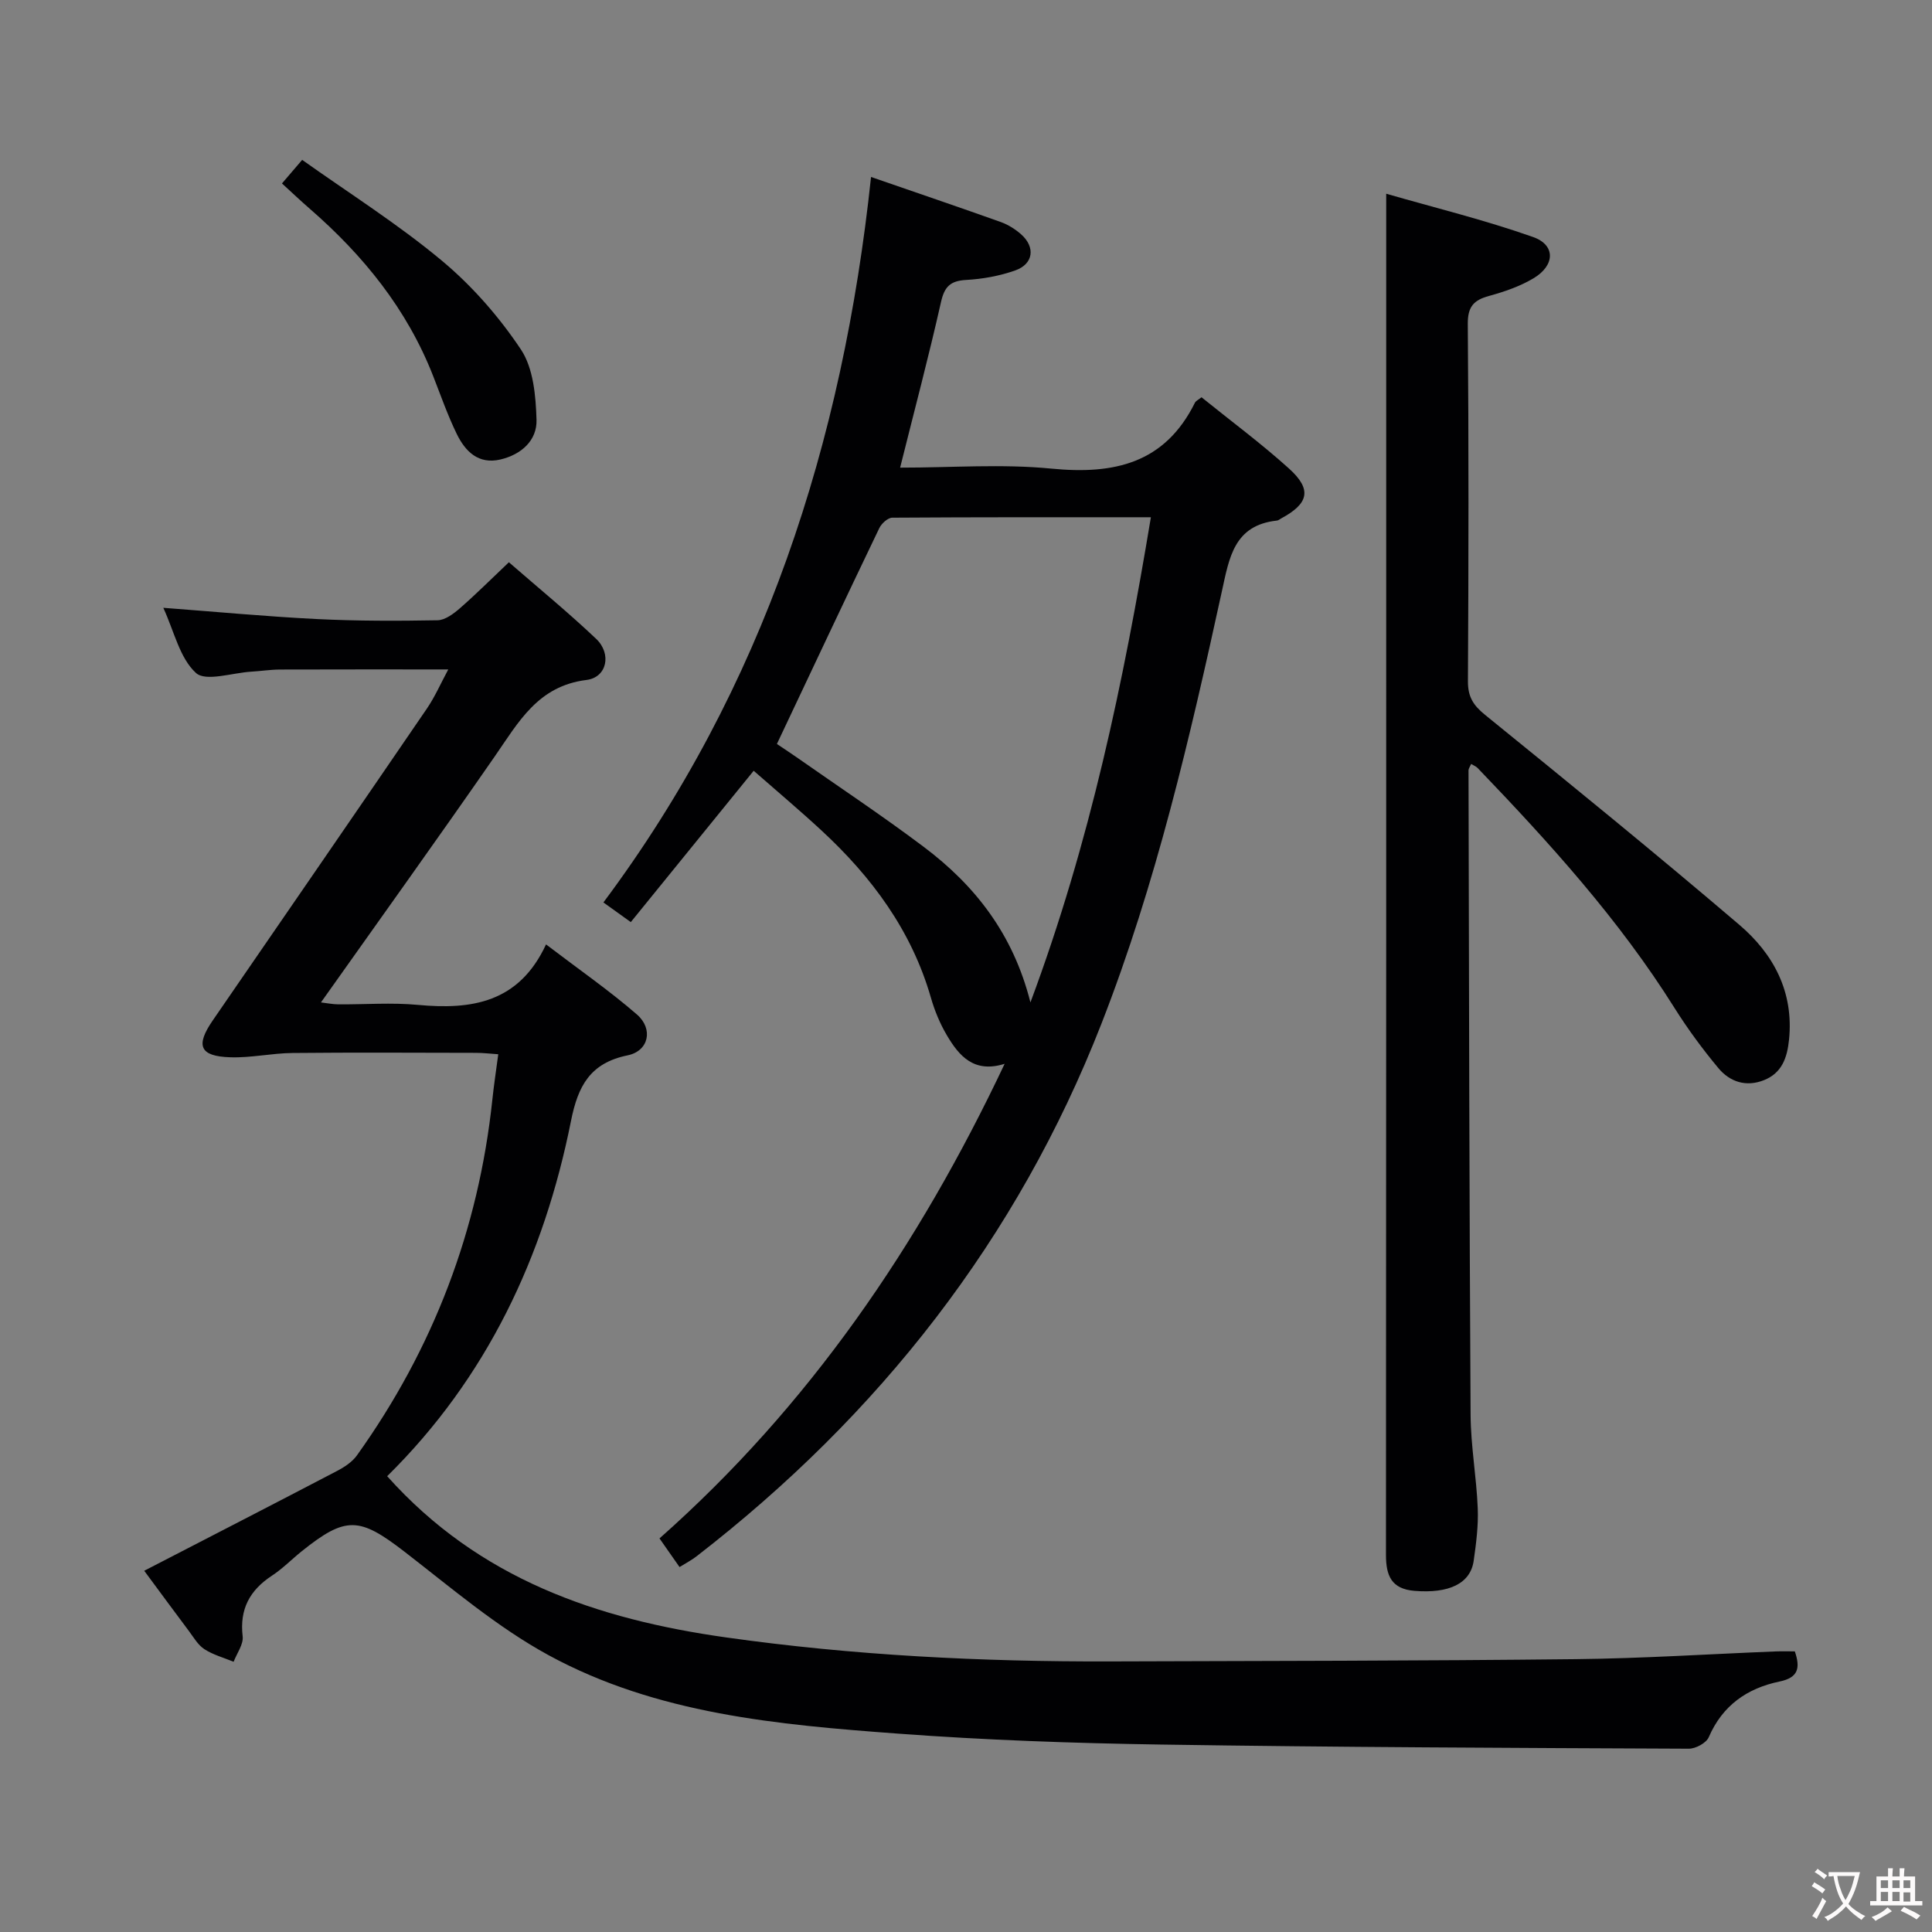<svg enable-background="new 0 0 400 400" viewBox="0 0 400 400" xmlns="http://www.w3.org/2000/svg"><rect x="0" y="0" width="400" height="400" fill="#808080" stroke="none"/><g fill="#010103"><path d="m80.16 305.63c19.05 21.32 43.51 29.62 70.16 33.38 26.41 3.73 52.95 5.05 79.58 4.97 32.12-.1 64.24-.12 96.35-.47 13.8-.15 27.58-1.05 41.37-1.6 1.3-.05 2.61-.01 3.98-.01 1.18 3.46.71 5.44-3.16 6.24-6.7 1.39-11.82 4.94-14.66 11.53-.52 1.2-2.7 2.38-4.11 2.38-36.47-.16-72.94-.3-109.41-.86-18.12-.28-36.26-.92-54.33-2.26-24.87-1.84-49.96-4.05-72.35-16.24-10.68-5.82-20.15-13.95-29.85-21.44-9.3-7.17-12.09-7.43-21.25-.09-2.08 1.67-3.96 3.61-6.17 5.06-4.6 3.02-6.73 6.92-6.07 12.56.2 1.66-1.2 3.51-1.87 5.27-2.04-.84-4.24-1.43-6.06-2.61-1.33-.86-2.22-2.45-3.22-3.78-2.89-3.85-5.73-7.72-9.23-12.45 13.55-7 26.75-13.78 39.89-20.65 1.54-.8 3.17-1.87 4.15-3.24 15.8-22.09 25.18-46.65 28.04-73.68.31-2.96.76-5.91 1.22-9.37-1.76-.12-3.18-.29-4.6-.29-12.66-.02-25.33-.1-37.99.03-4.3.04-8.6 1.03-12.88.89-6.36-.2-7.25-2.4-3.63-7.65 14.79-21.5 29.59-42.99 44.32-64.54 1.65-2.42 2.84-5.15 4.43-8.11-12.01 0-23.41-.02-34.82.02-1.99.01-3.97.32-5.96.44-3.94.23-9.43 2.13-11.47.26-3.36-3.08-4.5-8.6-6.75-13.48 11 .83 21.4 1.81 31.82 2.33 8.31.41 16.64.4 24.96.25 1.56-.03 3.31-1.34 4.61-2.47 3.37-2.94 6.54-6.11 10.16-9.54 6.15 5.35 12.3 10.39 18.05 15.84 3.27 3.09 2.28 8-1.99 8.53-10.06 1.24-14.07 8.74-18.99 15.83-11.75 16.95-23.78 33.7-35.98 50.93 1.22.14 2.4.39 3.58.4 5.5.04 11.04-.4 16.49.11 11.1 1.04 20.91-.41 26.53-12.52 6.85 5.22 13.1 9.55 18.82 14.51 3.43 2.98 2.48 7.56-1.94 8.46-7.79 1.59-10.27 6.4-11.7 13.52-5.61 28.17-17.44 53.26-38.07 73.61z"/><path d="m140.69 324.44c-1.37-1.96-2.58-3.7-4.15-5.93 30.9-27.34 53.64-60.55 71.46-98.26-6.38 2.01-9.47-1.67-11.98-5.94-1.42-2.4-2.52-5.08-3.29-7.76-4-13.89-12.24-24.99-22.67-34.63-4.63-4.28-9.46-8.34-14.02-12.34-8.61 10.61-16.95 20.88-25.44 31.33-2.06-1.48-3.38-2.43-5.67-4.07 33.21-44.45 49.58-95.26 55.41-150.2 9.71 3.36 18.32 6.28 26.89 9.34 1.52.55 3.01 1.49 4.22 2.57 2.95 2.64 2.5 6.1-1.23 7.43-3.24 1.15-6.77 1.79-10.21 1.98-3.26.19-4.47 1.38-5.19 4.59-2.54 11.28-5.51 22.46-8.46 34.27 10.74 0 21.11-.8 31.3.2 12.96 1.27 23.48-1.04 29.73-13.63.2-.4.74-.63 1.37-1.14 6.05 4.89 12.35 9.55 18.14 14.78 4.77 4.32 4.07 7.23-1.64 10.3-.29.16-.58.42-.89.45-8.87.96-9.86 7.64-11.39 14.63-6.62 30.31-13.63 60.59-24.94 89.54-17.43 44.6-46.01 81.01-83.82 110.26-1 .79-2.17 1.38-3.53 2.23zm20.16-170.41c.88.6 2.41 1.59 3.9 2.63 8.84 6.19 17.85 12.17 26.48 18.66 10.58 7.95 18.52 17.99 22.11 32.22 12.36-33.14 19.27-66.31 24.94-100.45-18.31 0-35.92-.03-53.54.09-.92.01-2.23 1.2-2.69 2.16-7.03 14.63-13.94 29.33-21.2 44.69z"/><path d="m287 40.11c9.98 2.88 20.37 5.42 30.4 8.96 4.71 1.66 4.57 5.88.09 8.55-2.8 1.67-6.03 2.78-9.2 3.65-3.19.87-4.43 2.23-4.4 5.82.2 24.65.17 49.3.03 73.95-.02 3.19 1.08 4.97 3.54 6.96 17.68 14.34 35.34 28.71 52.66 43.48 7.07 6.03 11.29 13.89 10.28 23.77-.38 3.72-1.45 6.89-5.18 8.38-3.7 1.48-7.07.37-9.45-2.49-3.28-3.94-6.35-8.11-9.08-12.45-11.48-18.31-25.89-34.19-40.77-49.69-.31-.32-.78-.5-1.34-.83-.22.53-.54.94-.54 1.35.1 44.47.17 88.94.43 133.41.04 6.45 1.22 12.89 1.48 19.34.15 3.61-.33 7.28-.84 10.88-.68 4.73-5.14 6.8-12.25 6.22-4.78-.39-5.91-3.14-5.91-7.44.06-84.28.05-168.56.05-252.85 0-9.14 0-18.27 0-28.97z"/><path d="m58.38 37.98c1.41-1.64 2.37-2.77 4.18-4.88 9.66 6.87 19.76 13.24 28.85 20.81 6.29 5.23 11.91 11.65 16.45 18.46 2.58 3.89 3.07 9.61 3.22 14.54.13 4.28-3.15 7.2-7.46 8.22-4.6 1.08-7.31-1.7-9.07-5.32-1.88-3.87-3.31-7.96-4.88-11.98-5.4-13.81-14.43-24.94-25.5-34.58-1.86-1.61-3.64-3.3-5.79-5.27z"/></g><path d="m377.9 391.2c-.2.3-.4.5-.6.8-.7-.6-1.4-1-2.2-1.5.2-.3.4-.5.5-.8.6.4 1.4.8 2.3 1.5zm-1.8 6.1c-.2-.2-.5-.4-.9-.6.4-.6.8-1.2 1.2-1.9s.7-1.3.9-1.9c.3.3.5.5.8.7-.7 1.3-1.4 2.6-2 3.7zm2.2-9c-.3.3-.5.5-.6.8-.6-.6-1.3-1.1-2-1.5.3-.3.5-.5.6-.7.6.5 1.3.9 2 1.4zm.3.2v-.9h2 4.5c-.3 1.3-.6 2.5-1 3.6s-.9 2.1-1.4 3c.4.5 1 1 1.6 1.4s1.2.8 1.9 1.1c-.3.2-.5.4-.8.8-.4-.3-1-.7-1.6-1.2s-1.2-1.1-1.6-1.6c-.5.6-1.1 1.1-1.7 1.6s-1.4.9-2.1 1.4c-.1-.3-.3-.5-.7-.8.6-.2 1.2-.5 1.9-1s1.4-1.1 2-1.8c-.5-.8-.9-1.6-1.2-2.5s-.6-2-.8-3.2c-.4.1-.7.1-1 .1zm2.5 2.7c.3 1 .7 1.7 1 2.2.3-.5.6-1.1 1-2s.6-1.9.9-3h-3.2-.4c.1.9.3 1.8.7 2.8z" fill="#fcfafa"/><path d="m396.5 388.5v1.5 3.6h1.5v.9c-.4 0-1 0-1.7 0h-7.9c-.5 0-.9 0-1.2 0v-.9h1.3v-3.5c0-.7 0-1.2 0-1.6h2.4c0-.8 0-1.4 0-1.7h1c0 .3-.1.8-.1 1.7h1.5c0-.8 0-1.4 0-1.7h1c0 .3-.1.9-.1 1.7zm-8.2 9.2c-.2-.3-.5-.5-.8-.8.8-.3 1.4-.6 1.9-.9s1-.7 1.4-1.1c.3.3.6.5.9.8-1.6 1-2.8 1.6-3.4 2zm2.6-6.8v-1.6h-1.5v1.6zm0 2.7v-1.9h-1.5v1.9zm2.4-2.7v-1.6h-1.5v1.6zm0 2.7v-1.9h-1.5v1.9zm.2 2 .7-.8c.4.2.9.5 1.6.8s1.3.7 1.8 1c-.3.3-.5.5-.8.8-.4-.3-1.5-1-3.3-1.8zm2-4.7v-1.6h-1.4v1.6zm0 2.8v-1.9h-1.4v1.9z" fill="#fcfafa"/></svg>
